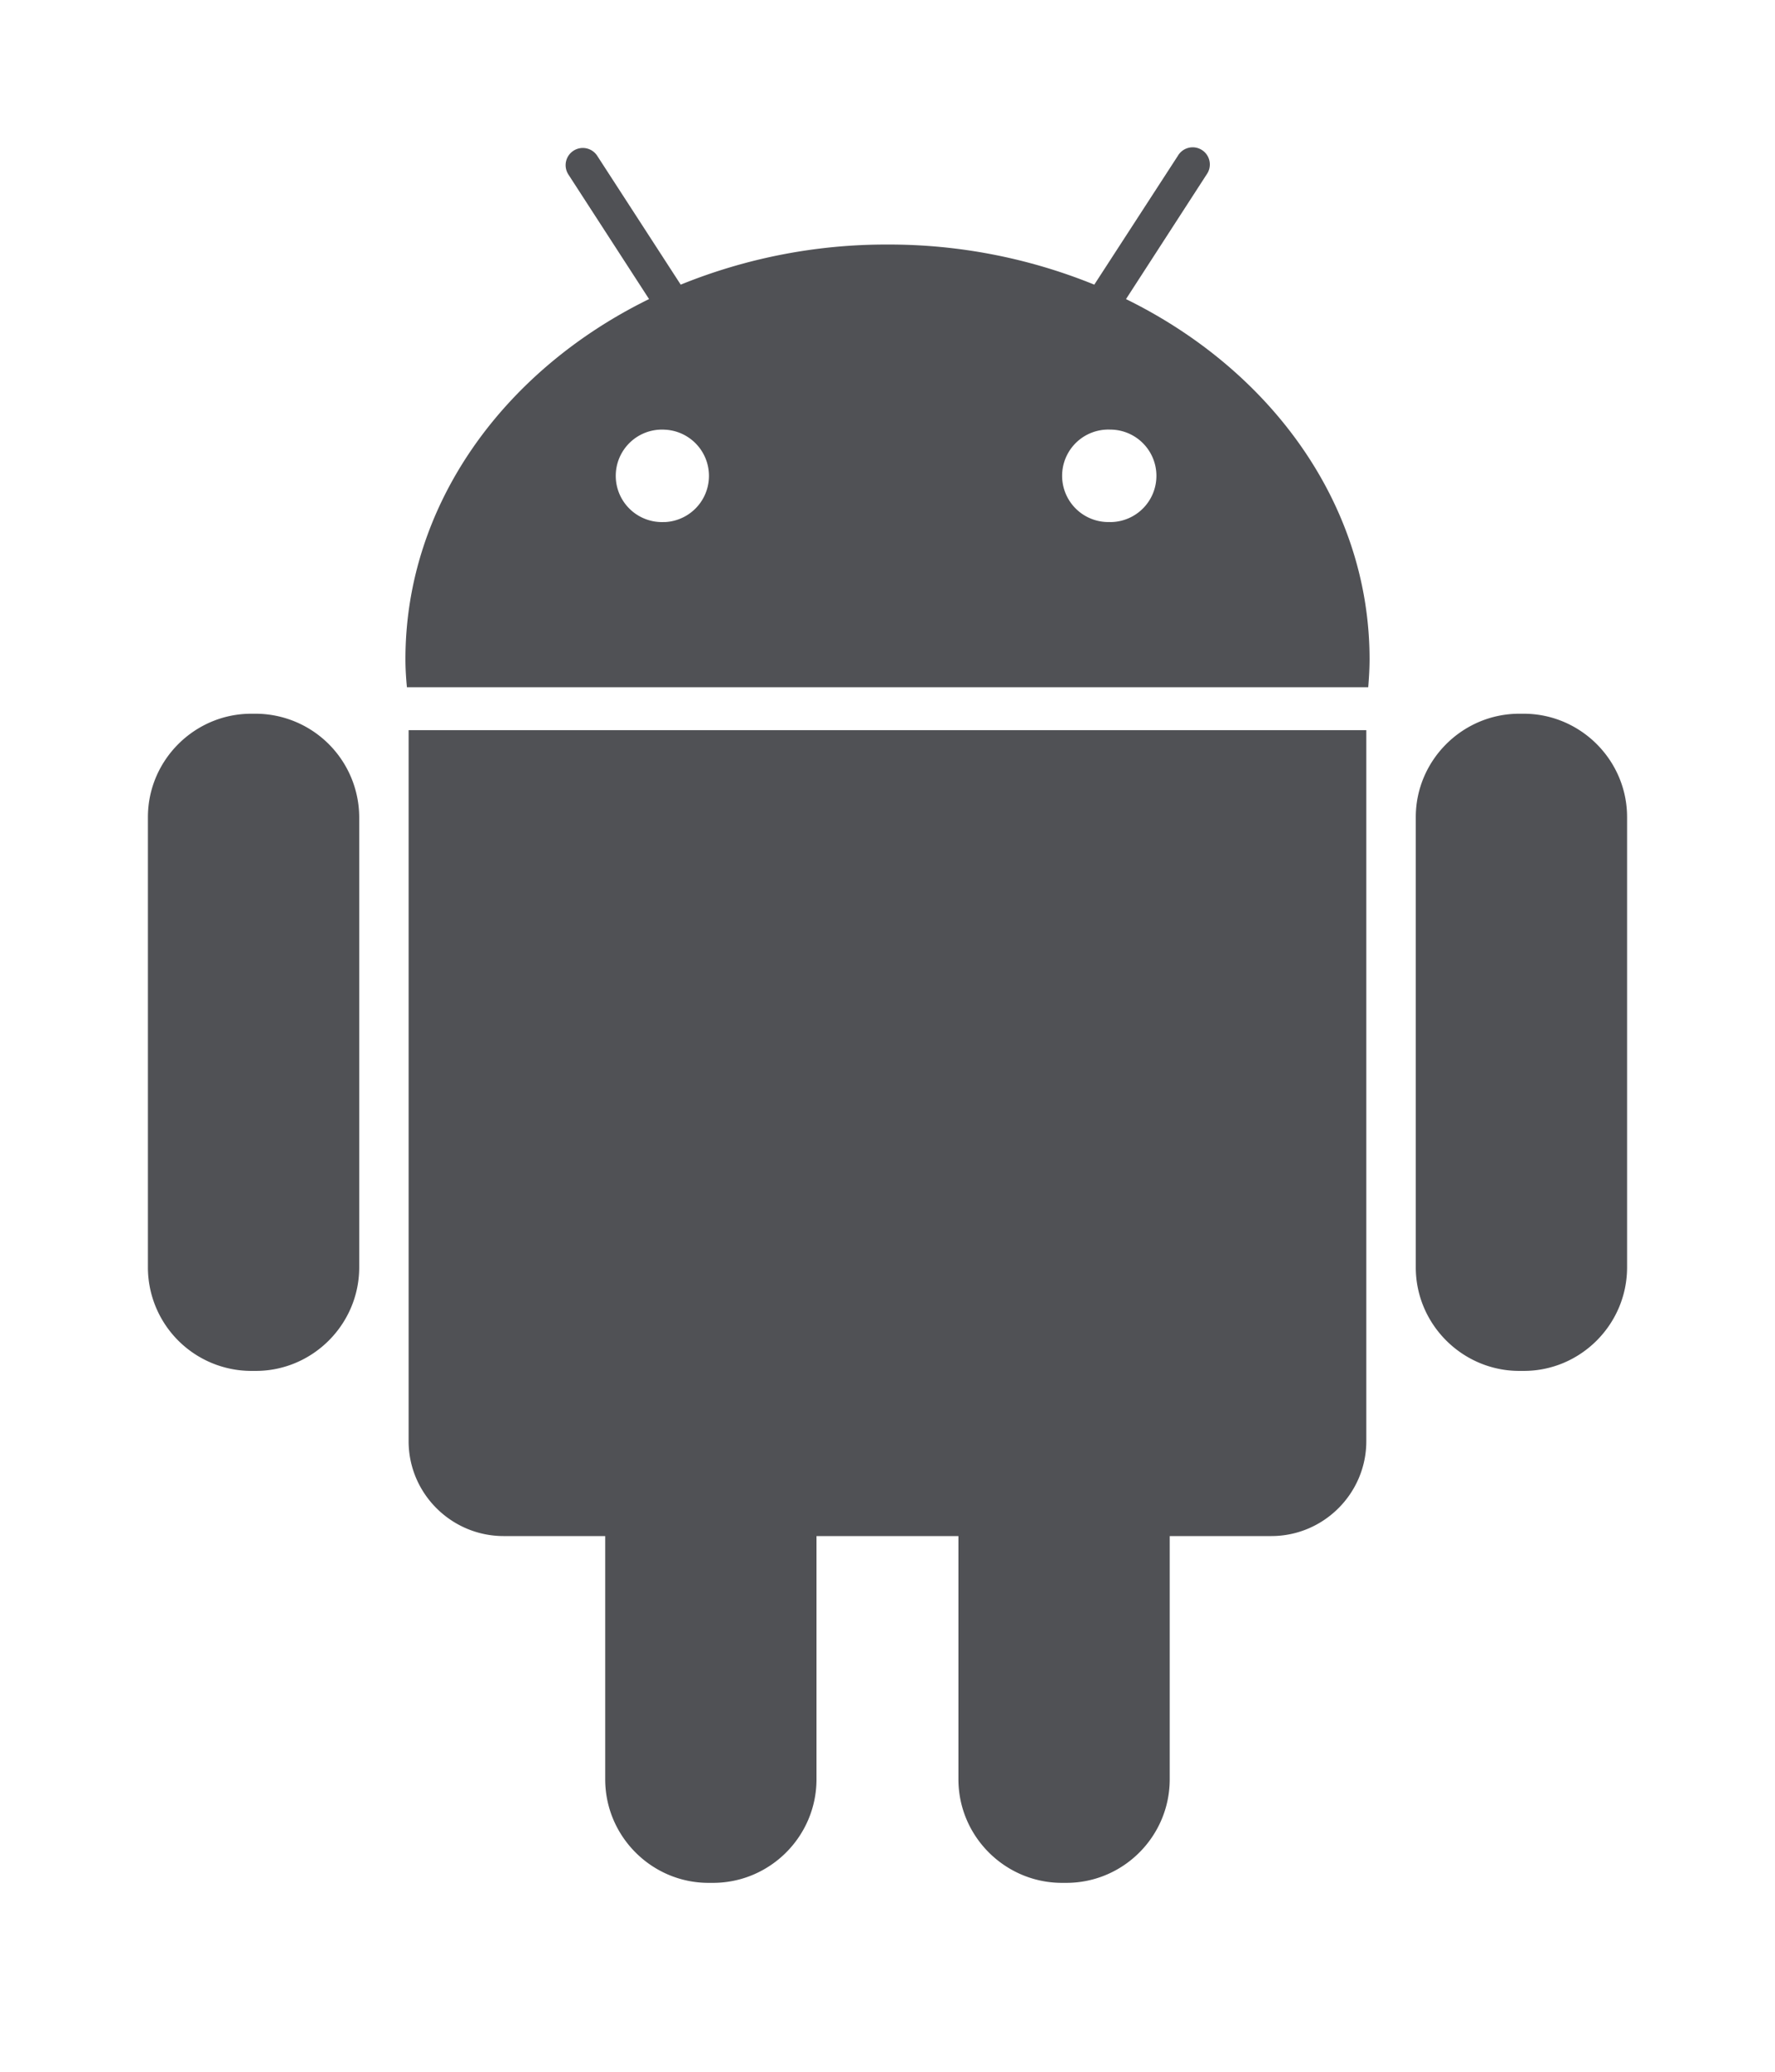 <svg width="24" height="28" fill="none" xmlns="http://www.w3.org/2000/svg"><path d="M3.458 8.646h-.06c-.77 0-1.398.63-1.398 1.397v6.086a1.4 1.4 0 0 0 1.398 1.399h.06c.77 0 1.399-.63 1.399-1.4v-6.085a1.404 1.404 0 0 0-1.4-1.397zm2.067 9.832c0 .707.578 1.282 1.285 1.282h1.373v3.287c0 .773.63 1.4 1.397 1.4h.06c.771 0 1.4-.628 1.4-1.4V19.76h1.919v3.287c0 .773.632 1.4 1.4 1.4h.059c.77 0 1.398-.628 1.398-1.4V19.76h1.374c.706 0 1.284-.575 1.284-1.282v-9.61H5.525v9.61zm9.7-15.436l1.09-1.684a.232.232 0 1 0-.389-.252l-1.13 1.741a7.37 7.37 0 0 0-2.795-.542 7.379 7.379 0 0 0-2.797.542l-1.128-1.74a.232.232 0 0 0-.323-.069.232.232 0 0 0-.068.32l1.091 1.684c-1.967.964-3.294 2.781-3.294 4.866 0 .128.008.254.02.38H18.5c.01-.126.018-.252.018-.38 0-2.085-1.328-3.902-3.294-4.866zM8.986 6.055a.625.625 0 1 1 0-1.248.625.625 0 0 1 0 1.249zm6.026 0a.625.625 0 1 1-.002-1.249.625.625 0 0 1 .002 1.25zm5.589 2.591h-.058c-.77 0-1.4.63-1.4 1.397v6.086c0 .77.631 1.399 1.4 1.399h.06c.77 0 1.397-.63 1.397-1.4v-6.085c0-.768-.629-1.397-1.399-1.397z" filter="url(#filter0_d)" fill="#505155"/><defs><filter id="filter0_d" x="0" y="0" width="24" height="27.447" filterUnits="userSpaceOnUse" color-interpolation-filters="sRGB"><feFlood flood-opacity="0" result="BackgroundImageFix"/><feColorMatrix in="SourceAlpha" values="0 0 0 0 0 0 0 0 0 0 0 0 0 0 0 0 0 0 127 0"/><feOffset dy="1"/><feGaussianBlur stdDeviation="1"/><feColorMatrix values="0 0 0 0 0 0 0 0 0 0 0 0 0 0 0 0 0 0 0.1 0"/><feBlend in2="BackgroundImageFix" result="effect1_dropShadow"/><feBlend in="SourceGraphic" in2="effect1_dropShadow" result="shape"/></filter></defs></svg>